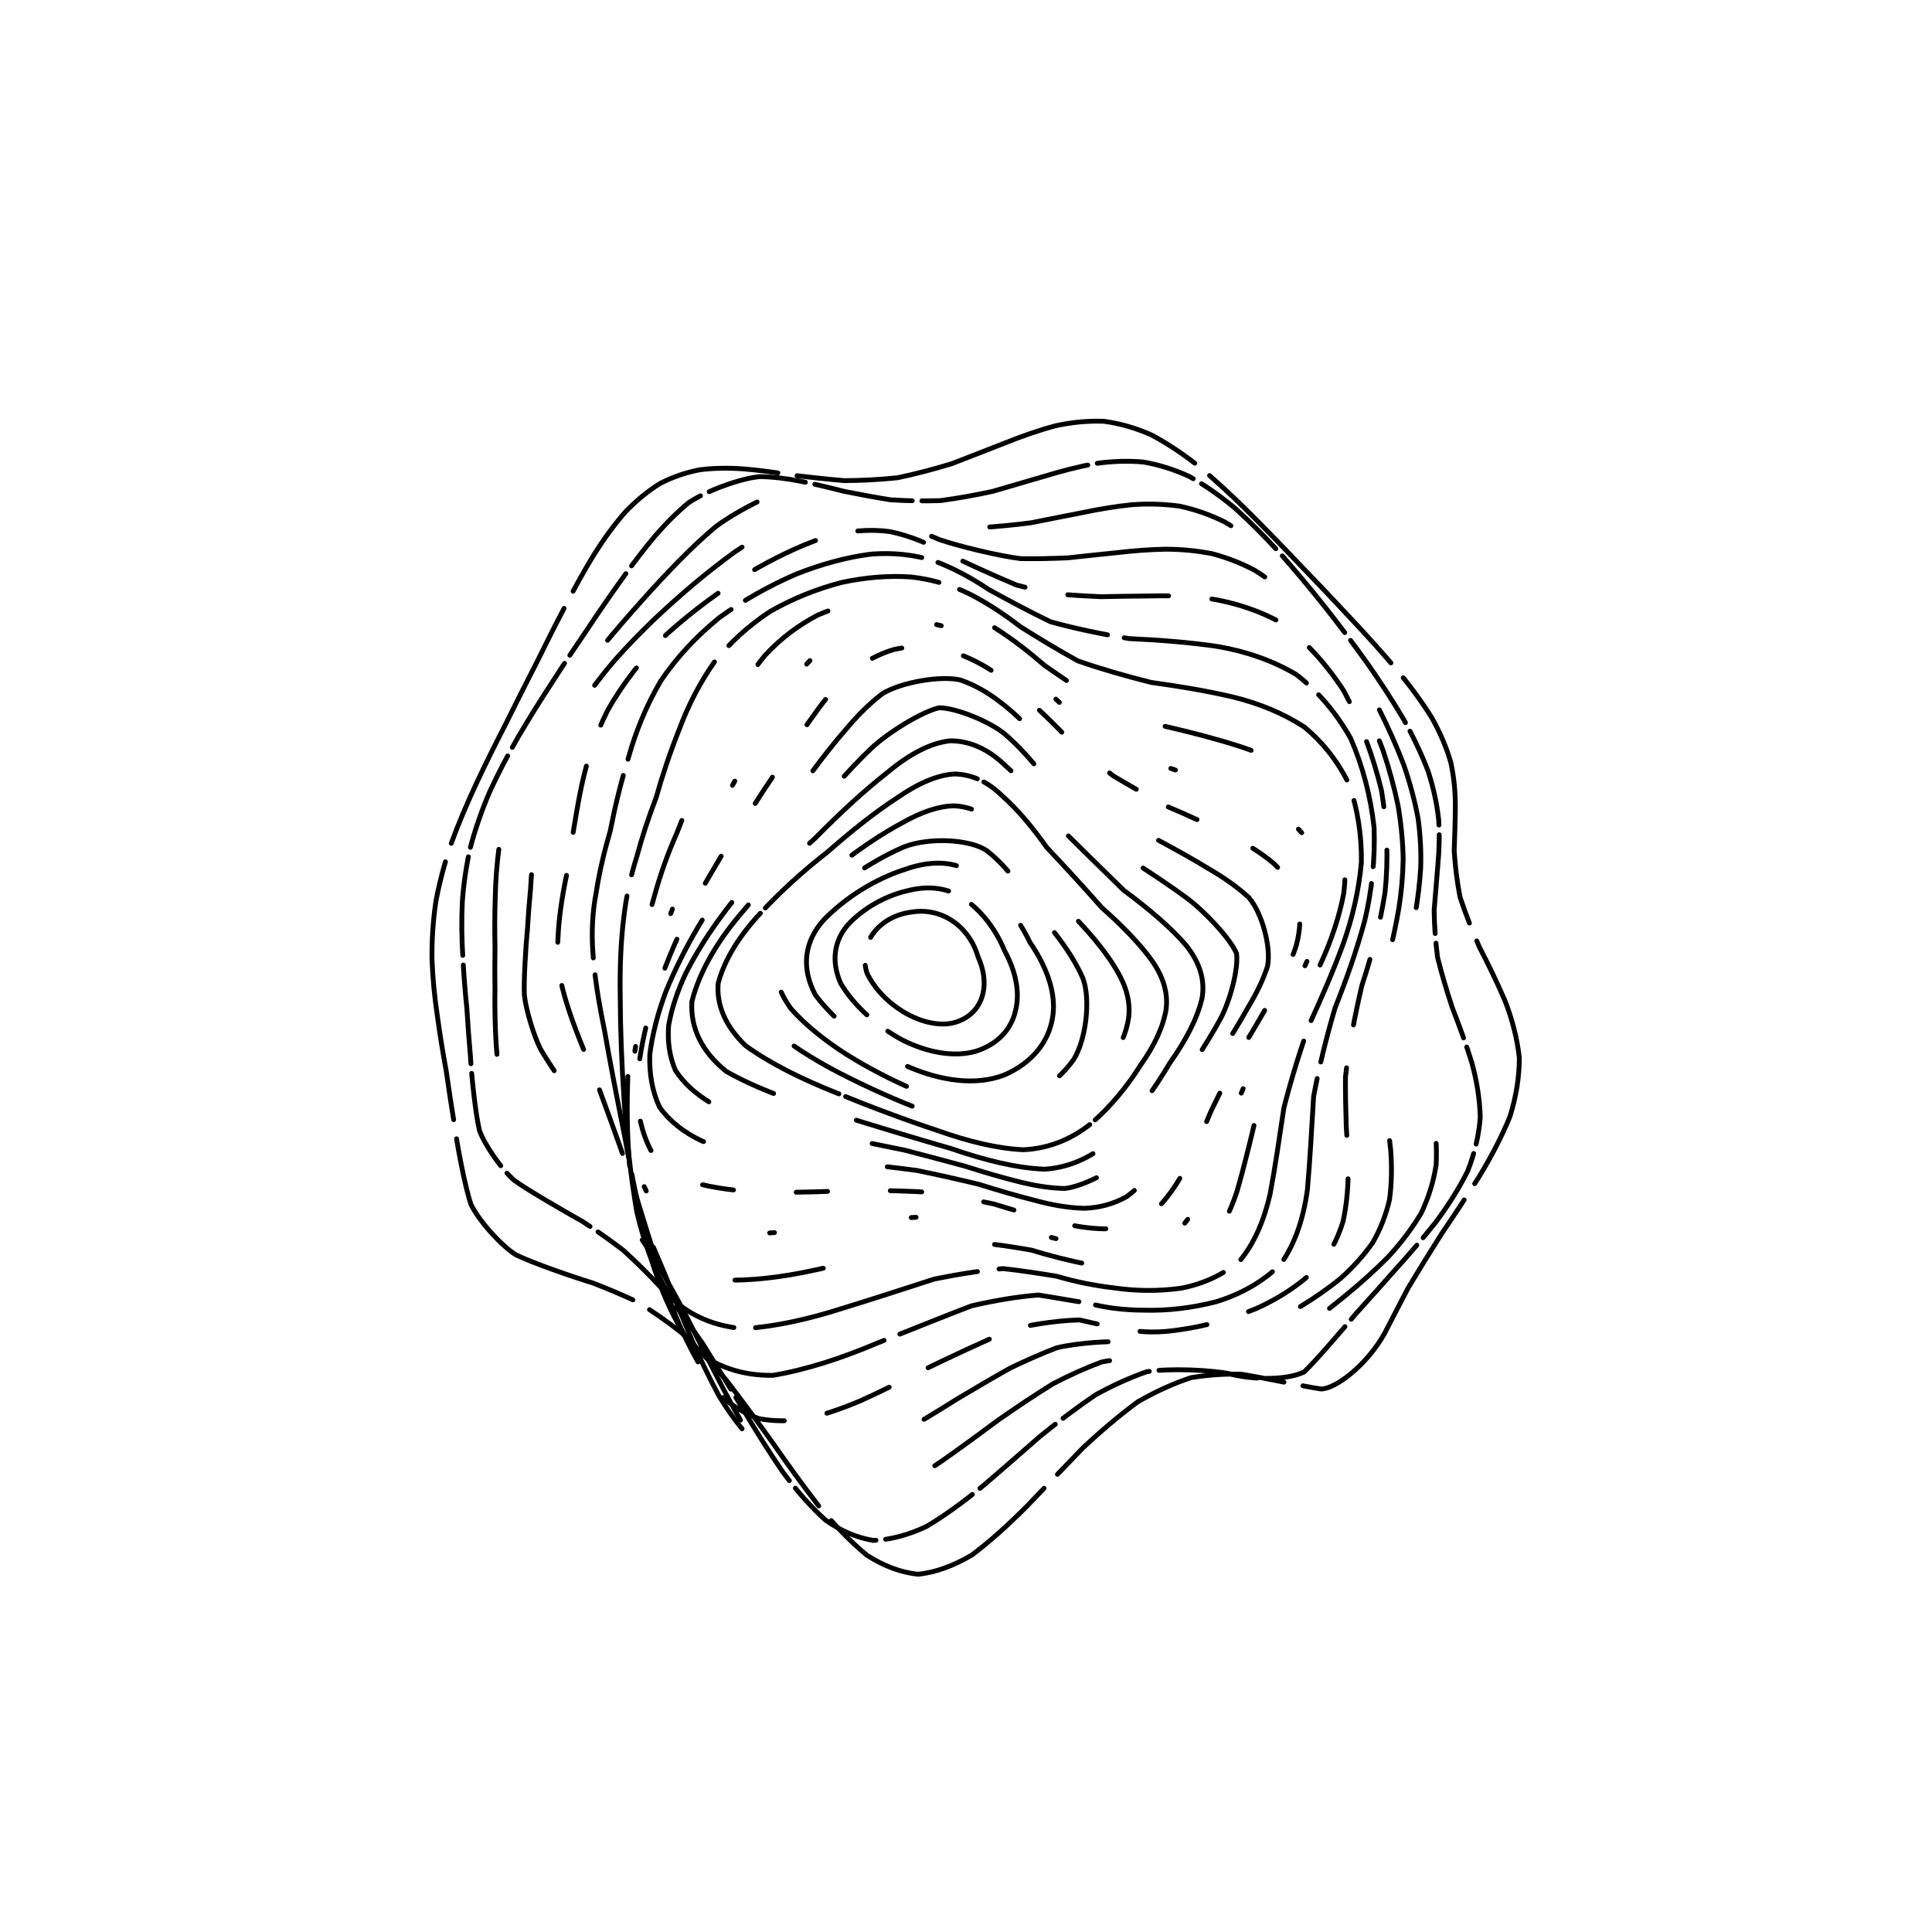 <svg xmlns="http://www.w3.org/2000/svg" version="1.1" xmlns:xlink="http://www.w3.org/1999/xlink" xmlns:svgjs="http://svgjs.dev/svgjs" viewBox="0 0 800 800"><defs><linearGradient x1="50%" y1="0%" x2="50%" y2="100%" id="ccchaos-grad"><stop stop-color="hsl(206, 75%, 49%)" stop-opacity="1" offset="0%"></stop><stop stop-color="hsl(331, 90%, 56%)" stop-opacity="1" offset="100%"></stop></linearGradient></defs><g stroke-width="2" stroke="url(#ccchaos-grad)" fill="none" stroke-linecap="round"><path d="M394.04 192.03C401.54 189.15 408.87 186.25 416.04 183.47 423.2 180.58 430.2 178.15 437.02 176.32 443.87 174.82 450.57 174.18 457.14 174.45 463.76 175.34 470.29 177.22 476.74 180.07 483.31 183.56 489.86 187.94 496.41 193.1 503.13 198.75 509.9 205.01 516.72 211.75 523.72 218.72 530.78 225.98 537.84 233.43 545.01 240.84 552.1 248.31 559.02 255.75 565.83 262.99 572.29 270.14 578.26 277.18 583.85 283.94 588.75 290.6 592.85 297.15 596.38 303.43 599.03 309.66 600.78 315.86 602.07 321.86 602.64 327.89 602.62 333.99 602.59 339.95 602.36 346.04 602.15 352.3 602.53 358.47 603.29 364.86 604.57 371.48 606.73 378.06 609.43 384.92 612.54 392.07 616.21 399.19 619.86 406.64 623.18 414.39 626.21 422.15 628.25 430.05 629.13 438.07 629.11 446.09 627.78 454.22 625.21 462.42 621.86 470.59 617.58 478.81 612.62 487 607.5 495.13 602.16 503.17 596.83 511.05 591.93 518.78 587.32 526.24 583.07 533.34 579.47 540.17 576.22 546.52 573.24 552.28 565.85 565.4 552.91 575.23 546.94 575.14 540.07 574.13 523.44 570.53 513.92 569.02 507.29 568.86 500.37 569.28 493.22 570.45 486 572.82 478.61 576.15 471.12 580.47 463.59 586.03 455.99 592.46 448.36 599.6 440.72 607.46 433.05 615.54 425.39 623.5 417.73 631.24 410.08 638.17 402.44 643.89 394.81 648.41 387.37 651.11 380.13 651.87 372.89 651.09 365.83 648.4 358.97 643.99 352.09 638.32 345.38 631.35 338.86 623.38 332.28 614.9 325.86 605.97 319.58 596.91 313.22 588.1 306.97 579.6 300.83 571.59 294.58 564.34 288.4 557.78 282.3 551.94 276.07 547.01 269.89 542.74 263.8 539.05 257.6 536.13 251.51 533.59 245.57 531.29 236.74 528.57 220.59 523 213.58 519.57 207.41 515.7 198.12 505.29 194.99 498.67 192.54 491.35 189.25 474.18 187.98 464.5 186.89 457.86 185.82 450.88 184.79 443.59 183.45 436.29 182.2 428.71 181.13 420.88 179.95 413.05 179.17 405.16 178.88 397.23 178.77 389.3 179.3 381.32 180.48 373.31 181.98 365.28 184.14 357.19 186.9 349.07 189.9 340.91 193.38 332.69 197.24 324.43 201.13 316.14 205.26 307.82 209.55 299.48 213.67 291.15 217.85 282.85 222.08 274.63 226.06 266.5 230.08 258.52 234.16 250.79 238.03 243.26 242.01 236.08 246.14 229.35 250.17 222.97 254.43 217.15 258.93 211.99 263.44 207.3 268.24 203.34 273.35 200.18 278.52 197.51 284.01 195.63 289.8 194.52 295.68 193.78 301.84 193.7 308.25 194.19 314.73 194.75 321.45 195.66 328.34 196.8 335.29 197.62 342.39 198.4 349.62 199.02 356.87 198.98 364.22 198.6 371.64 197.83 379.06 196.27 386.54 194.31 394.03 192.03" stroke-dasharray="108 8" transform="rotate(0, 400, 400)" opacity="0.31"></path><path d="M392.67 203.33C399.77 200.54 406.76 197.73 413.63 195.04 420.51 192.21 427.28 189.79 433.94 187.91 440.62 186.29 447.22 185.44 453.74 185.41 460.32 185.91 466.86 187.33 473.37 189.64 479.98 192.55 486.6 196.32 493.23 200.85 499.98 205.87 506.76 211.53 513.56 217.71 520.45 224.17 527.33 231 534.13 238.08 540.92 245.23 547.54 252.51 553.88 259.84 560.02 267.07 565.73 274.27 570.89 281.4 575.66 288.35 579.74 295.21 583.06 301.99 585.89 308.55 587.95 315.05 589.26 321.5 590.25 327.77 590.67 334.04 590.67 340.34 590.77 346.5 590.78 352.74 590.88 359.08 591.55 365.34 592.6 371.75 594.09 378.33 596.37 384.86 599.08 391.61 602.11 398.57 605.6 405.52 609.03 412.71 612.13 420.14 614.97 427.57 616.92 435.08 617.83 442.63 617.96 450.18 616.89 457.76 614.7 465.33 611.77 472.87 607.94 480.36 603.42 487.75 598.65 495.05 593.57 502.19 588.39 509.08 583.48 515.8 578.74 522.2 574.26 528.18 568.5 536.5 559.05 549.77 554.95 554.44 546.83 559.21 531.28 559.39 524.44 558.02 516.88 557.16 499.6 557.88 490.08 560.35 483.55 563.33 476.81 567.14 469.91 571.81 462.96 577.52 455.89 583.95 448.74 590.91 441.57 598.45 434.34 606.11 427.08 613.57 419.82 620.8 412.53 627.25 405.23 632.59 397.93 636.87 390.8 639.49 383.84 640.39 376.86 639.9 370.04 637.69 363.39 633.89 356.71 628.93 350.17 622.72 343.76 615.51 337.32 607.74 330.98 599.44 324.76 590.87 318.46 582.39 312.25 574.05 306.12 566.02 299.9 558.56 293.75 551.63 287.67 545.27 281.5 539.68 275.41 534.68 269.42 530.22 263.39 526.47 257.5 523.13 251.8 520.09 243.45 516.36 228.49 509.5 222.15 505.83 216.64 502 208.44 492.38 205.7 486.43 203.49 479.93 200.36 464.57 199.07 455.79 197.96 449.77 196.88 443.38 195.83 436.64 194.49 429.89 193.25 422.81 192.18 415.43 191.01 408.05 190.22 400.55 189.88 392.96 189.7 385.37 190.11 377.68 191.13 369.93 192.46 362.17 194.4 354.34 196.93 346.45 199.71 338.55 202.97 330.6 206.64 322.62 210.37 314.66 214.38 306.69 218.58 298.75 222.67 290.87 226.87 283.07 231.12 275.41 235.16 267.89 239.24 260.59 243.36 253.58 247.27 246.82 251.26 240.46 255.35 234.57 259.3 229.04 263.41 224.09 267.71 219.77 274.2 214.29 288.45 207.5 296.25 206.14 301.59 205.73 307.2 205.87 313.06 206.48 318.96 207.08 325.1 207.95 331.43 208.97 337.81 209.65 344.36 210.25 351.06 210.69 357.78 210.49 364.62 209.98 371.57 209.11 378.52 207.51 385.56 205.57 392.66 203.33" stroke-dasharray="41 4" transform="rotate(5.316, 400, 400)" opacity="0.45"></path><path d="M392.69 214.62C399.41 211.93 406.08 209.22 412.69 206.62 419.3 203.88 425.85 201.49 432.35 199.57 438.87 197.87 445.36 196.84 451.81 196.54 458.31 196.7 464.8 197.68 471.28 199.49 477.83 201.84 484.39 205 490.95 208.9 497.57 213.27 504.19 218.29 510.77 223.85 517.37 229.73 523.87 236.03 530.21 242.64 536.46 249.39 542.45 256.34 548.09 263.41 553.48 270.46 558.4 277.56 562.76 284.65 566.73 291.62 570.06 298.55 572.71 305.43 574.96 312.15 576.56 318.82 577.56 325.43 578.36 331.9 578.75 338.34 578.84 344.78 579.12 351.11 579.39 357.47 579.78 363.87 580.73 370.21 582.02 376.63 583.7 383.16 586.05 389.65 588.75 396.27 591.67 403.04 594.98 409.8 598.19 416.72 601.08 423.8 603.73 430.88 605.59 437.95 606.52 444.99 606.77 452.02 605.95 459.01 604.09 465.91 601.58 472.76 598.19 479.5 594.11 486.04 589.74 492.51 584.98 498.73 580.02 504.64 575.21 510.41 570.45 515.79 565.85 520.73 559.69 527.54 549.2 538 544.64 541.49 536.25 544.89 521.8 545.08 515.76 544.41 509.17 544.48 493.98 547.33 485.51 550.77 479.68 554.25 473.61 558.45 467.33 563.37 461 569.15 454.51 575.5 447.89 582.24 441.25 589.43 434.5 596.64 427.68 603.61 420.85 610.33 413.96 616.32 407.02 621.29 400.08 625.33 393.26 627.87 386.56 628.87 379.86 628.65 373.27 626.87 366.81 623.64 360.32 619.36 353.94 613.88 347.66 607.43 341.34 600.39 335.1 592.76 328.95 584.76 322.75 576.72 316.61 568.68 310.54 560.78 304.42 553.28 298.36 546.15 292.39 539.46 286.38 533.39 280.47 527.81 274.7 522.7 268.94 518.23 263.35 514.15 257.99 510.4 250.24 505.62 236.62 497.15 230.98 493 226.1 488.91 218.92 479.44 216.51 473.85 214.49 467.85 211.47 453.81 210.15 445.78 209.02 440.27 207.91 434.38 206.85 428.14 205.52 421.89 204.29 415.3 203.23 408.38 202.07 401.46 201.27 394.38 200.89 387.19 200.65 380 200.95 372.7 201.82 365.3 202.97 357.92 204.7 350.46 206.99 342.94 209.53 335.44 212.56 327.91 216 320.37 219.54 312.88 223.38 305.42 227.46 298.04 231.47 290.75 235.62 283.59 239.86 276.63 243.93 269.84 248.06 263.31 252.22 257.12 256.19 251.19 260.22 245.68 264.31 240.66 270.27 233.92 282.72 223.96 289.33 220.86 296.11 218.89 310.83 218.07 318.79 218.88 324.19 219.47 329.82 220.25 335.64 221.13 341.49 221.64 347.53 222.06 353.74 222.31 359.96 221.97 366.33 221.33 372.82 220.37 379.33 218.74 385.95 216.81 392.68 214.63" stroke-dasharray="85 99" transform="rotate(10.632, 400, 400)" opacity="0.59"></path><path d="M394.1 225.92C400.47 223.33 406.83 220.73 413.16 218.23 419.5 215.58 425.83 213.24 432.13 211.32 438.46 209.55 444.77 208.37 451.08 207.85 457.41 207.7 463.75 208.3 470.07 209.64 476.44 211.47 482.79 214.04 489.11 217.31 495.44 221.03 501.72 225.38 507.89 230.28 514.02 235.52 519.99 241.21 525.73 247.26 531.32 253.5 536.6 260 541.48 266.67 546.1 273.41 550.24 280.24 553.84 287.12 557.1 293.97 559.79 300.82 561.88 307.64 563.68 314.37 564.96 321.07 565.76 327.72 566.49 334.27 566.92 340.8 567.16 347.29 567.65 353.7 568.18 360.1 568.86 366.52 570.06 372.87 571.56 379.26 573.37 385.7 575.77 392.11 578.42 398.58 581.23 405.13 584.35 411.66 587.35 418.29 590.03 424.98 592.5 431.68 594.26 438.29 595.19 444.8 595.54 451.3 594.94 457.67 593.4 463.88 591.26 470.05 588.31 476.03 584.68 481.76 580.72 487.41 576.33 492.77 571.66 497.79 567.04 502.67 562.37 507.16 557.75 511.2 551.37 516.75 540.02 525.01 535 527.67 526.06 530.39 511.97 531.38 506.47 531.54 500.59 532.57 487.13 537.4 479.59 541.68 474.4 545.56 468.95 550.05 463.28 555.12 457.56 560.89 451.65 567.09 445.57 573.57 439.47 580.38 433.23 587.13 426.87 593.61 420.5 599.84 414.03 605.38 407.47 610 400.91 613.78 394.42 616.24 388.01 617.32 381.6 617.34 375.26 615.95 369.01 613.25 362.74 609.59 356.54 604.82 350.41 599.11 344.26 592.81 338.18 585.88 332.16 578.52 326.11 571.02 320.12 563.38 314.21 555.76 308.27 548.38 302.41 541.23 296.66 534.39 290.91 528.01 285.29 522.02 279.83 516.43 274.43 511.36 269.24 506.65 264.31 502.27 257.24 496.5 245.06 486.31 240.09 481.52 235.83 476.96 229.55 467.13 227.4 461.63 225.53 455.88 222.56 442.69 221.2 435.22 220.05 430.11 218.93 424.65 217.86 418.86 216.54 413.05 215.33 406.92 214.28 400.46 213.15 394 212.34 387.38 211.92 380.63 211.63 373.9 211.83 367.05 212.55 360.11 213.52 353.2 215.05 346.21 217.1 339.19 219.39 332.21 222.16 325.21 225.35 318.25 228.66 311.36 232.3 304.54 236.2 297.83 240.09 291.25 244.14 284.84 248.32 278.66 252.38 272.67 256.51 266.97 260.69 261.64 266.75 254.23 278.89 242.19 285.05 237.75 291.16 234.34 304.01 230.7 310.84 230.33 317.84 230.51 332.83 232.21 340.83 233.25 349.03 233.71 366.33 233.02 375.39 231.6 381.48 229.96 387.72 228.05 394.09 225.92" stroke-dasharray="84 84" transform="rotate(15.947, 400, 400)" opacity="0.66"></path><path d="M396.63 237.22C402.66 234.73 408.71 232.25 414.75 229.86 420.8 227.32 426.86 225.05 432.91 223.13 445.05 219.73 457.22 218.64 469.26 220.1 481.34 223.21 493.2 229.01 504.51 237.12 515.5 246.56 525.48 257.67 533.96 269.86 541.49 282.49 547.12 295.62 550.69 308.87 553.54 321.99 555.01 335.07 555.69 347.98 557.46 360.67 559.81 373.32 563.11 385.9 565.52 392.17 568.11 398.44 570.79 404.72 573.72 410.99 576.5 417.28 578.97 423.57 581.27 429.86 582.93 436 583.86 441.97 584.29 447.93 583.87 453.7 582.62 459.25 578.56 470.25 571.78 480.19 563.27 488.77 554.62 496.94 545.75 503.48 537.2 508.21 529.9 512.47 523.03 515.05 516.37 516.16 510.47 517.59 504.1 518.48 497.01 519.52 489.92 522.48 481.77 526.83 472.6 533.05 463.24 542.07 452.92 552.92 441.82 564.89 436.24 571.29 430.49 577.58 424.6 583.58 418.7 589.33 412.66 594.43 406.5 598.7 400.34 602.25 394.2 604.61 388.11 605.75 382.02 605.96 375.97 604.93 369.97 602.71 357.95 595.77 346.1 585.14 334.52 572.09 322.9 558.18 311.55 543.8 300.69 529.89 289.95 517.3 279.91 505.89 270.89 495.7 262.38 487.12 255.18 479.27 249.51 471.77 244.44 465.14 240.76 458.15 238.36 450.49 235.8 443.06 233.83 434.58 232.22 424.96 230.49 417.6 226.96 401.35 225.33 392.49 224.22 386.48 223.42 380.33 222.97 374.08 222.63 367.83 222.74 361.49 223.33 355.08 225.18 342.35 229.07 329.49 234.72 316.83 240.95 304.51 248.37 292.69 256.52 281.81 264.4 271.67 272.61 262.87 281.02 255.84 288.87 249.85 297.03 245.79 305.55 243.77 313.77 242.41 322.59 242.57 332.04 243.86 341.42 244.49 351.54 245.16 362.33 245.41 367.72 244.78 373.28 243.92 379 242.81 384.71 241.16 390.59 239.28 396.62 237.22" stroke-dasharray="28 18" transform="rotate(21.263, 400, 400)" opacity="0.34"></path><path d="M399.81 248.51C411.19 243.46 422.67 238.77 434.12 235.02 445.6 231.55 457.04 230.09 468.27 230.87 479.43 233.04 490.21 237.66 500.27 244.44 509.92 252.5 518.47 262.26 525.53 273.22 531.79 284.76 536.38 296.97 539.28 309.47 541.82 322.04 543.37 334.66 544.44 347.15 546.65 359.55 549.41 371.85 552.92 383.96 558.03 396.03 563.33 407.99 567.92 419.72 571.91 431.45 573.28 442.35 571.76 452.27 568.39 462.08 562.48 470.73 554.79 478.03 546.73 485.04 538.13 490.57 529.57 494.54 521.94 498.33 514.63 500.82 507.55 502.28 501.27 504.32 494.75 506.18 487.79 508.42 481.01 512.49 473.42 517.88 464.99 524.85 456.48 534.13 447.09 544.8 436.92 556.19 426.7 568.17 415.78 579.03 404.28 587.4 392.79 593.29 381.29 594.81 369.92 592.03 358.56 586.25 347.32 577.04 336.35 565.41 325.41 552.74 314.81 539.25 304.77 525.82 294.95 513.22 285.89 501.42 277.89 490.6 270.38 481.08 264.11 472.29 259.24 463.97 254.81 456.49 251.56 448.93 249.35 441.01 246.89 433.39 244.9 425.02 243.21 415.8 240.64 406.61 238.27 396.43 236.38 385.3 234.21 374.16 233.38 362.62 234.15 350.95 235.66 339.38 239.06 327.84 244.13 316.64 249.83 305.78 256.75 295.55 264.51 286.34 272.17 277.79 280.27 270.58 288.61 265.02 296.51 260.28 304.66 257.24 313.09 255.92 321.19 254.98 329.76 255.24 338.82 256.37 347.76 256.71 357.32 257 367.49 256.87 377.63 254.9 388.41 252.06 399.8 248.52" stroke-dasharray="77 7" transform="rotate(26.579, 400, 400)" opacity="0.44"></path><path d="M403.02 259.81C413.72 255.02 424.47 250.59 435.15 246.97 445.82 243.5 456.36 241.76 466.57 241.96 476.65 243.29 486.21 246.82 494.95 252.34 503.26 259.02 510.46 267.38 516.28 276.98 521.49 287.25 525.31 298.33 527.8 309.83 530.22 321.53 531.97 333.41 533.46 345.23 536.06 357.06 539.14 368.78 542.77 380.25 547.71 391.72 552.66 402.96 556.87 413.81 560.57 424.67 561.96 434.58 560.81 443.43 558.09 452.2 553.01 459.81 546.18 466.15 538.81 472.33 530.68 477.21 522.33 480.84 514.6 484.5 507.02 487.21 499.64 489.27 492.97 492.06 486.22 494.92 479.22 498.28 472.52 503.33 465.24 509.53 457.31 517.03 449.4 526.39 440.74 536.74 431.38 547.47 421.99 558.53 411.92 568.45 401.26 576.11 390.59 581.62 379.88 583.3 369.26 581.21 358.67 576.5 348.2 568.63 338.02 558.43 327.94 547.08 318.25 534.68 309.17 521.99 300.36 509.73 292.35 497.91 285.38 486.79 278.84 476.67 273.43 467.18 269.26 458.21 265.35 449.98 262.43 441.86 260.36 433.63 257.95 425.72 255.92 417.35 254.17 408.41 251.61 399.53 249.28 389.94 247.43 379.63 245.33 369.32 244.46 358.82 245.02 348.35 246.22 337.98 249.14 327.79 253.63 318.08 258.74 308.67 265.1 300 272.35 292.38 279.66 285.31 287.5 279.51 295.66 275.21 303.51 271.5 311.62 269.25 319.96 268.42 327.99 267.73 336.38 267.96 345.16 268.83 353.78 268.85 362.91 268.76 372.56 268.27 382.15 266.12 392.32 263.25 403.02 259.81" stroke-dasharray="95 9" transform="rotate(31.895, 400, 400)" opacity="0.25"></path><path d="M405.66 271.1C415.65 266.6 425.6 262.44 435.39 258.99 445.15 255.58 454.68 253.63 463.76 253.36 472.69 253.97 481 256.52 488.45 260.87 495.52 266.23 501.55 273.19 506.35 281.39 510.77 290.27 514.07 300.05 516.37 310.36 518.82 320.96 520.85 331.86 522.75 342.77 525.68 353.78 528.99 364.71 532.67 375.38 537.39 386.08 541.98 396.51 545.82 406.48 549.22 416.44 550.61 425.44 549.79 433.4 547.64 441.31 543.35 448.13 537.38 453.81 530.8 459.45 523.29 464.02 515.35 467.62 507.76 471.42 500.13 474.58 492.6 477.37 485.66 480.96 478.69 484.78 471.6 489.13 464.84 494.95 457.7 501.75 450.11 509.55 442.6 518.8 434.49 528.7 425.8 538.7 417.11 548.85 407.81 557.85 397.99 564.81 388.16 569.94 378.28 571.74 368.52 570.25 358.79 566.51 349.22 559.92 339.98 551.11 330.86 541.13 322.19 529.95 314.16 518.23 306.4 506.61 299.43 495.11 293.43 484.05 287.78 473.68 283.12 463.81 279.51 454.42 276.03 445.64 273.35 437.08 271.36 428.58 268.97 420.4 266.9 412 265.08 403.3 262.56 394.68 260.28 385.59 258.49 376.08 256.46 366.56 255.56 357.07 255.94 347.78 256.85 338.57 259.32 329.71 263.22 321.43 267.73 313.41 273.46 306.18 280.12 299.98 286.94 294.2 294.39 289.6 302.24 286.31 309.9 283.41 317.86 281.72 326.03 281.18 333.96 280.56 342.19 280.66 350.69 281.2 359.06 280.87 367.83 280.41 376.98 279.59 386.09 277.3 395.66 274.42 405.66 271.1" stroke-dasharray="37 72" transform="rotate(37.211, 400, 400)" opacity="0.80"></path><path d="M407.21 282.4C416.47 278.19 425.58 274.31 434.42 271.06 443.22 267.76 451.69 265.7 459.63 265.05 467.42 265.08 474.56 266.78 480.85 270.06 486.86 274.21 491.94 279.82 496 286.63 499.86 294.09 502.87 302.47 505.16 311.46 507.74 320.8 510.05 330.51 512.32 340.35 515.5 350.32 518.95 360.28 522.61 370.04 527.07 379.84 531.29 389.37 534.77 398.46 537.88 407.56 539.24 415.74 538.69 422.97 537.05 430.17 533.5 436.43 528.38 441.73 522.62 447.08 515.86 451.6 508.5 455.4 501.27 459.51 493.83 463.23 486.36 466.79 479.32 471.14 472.24 475.78 465.11 480.94 458.28 487.32 451.21 494.48 443.85 502.36 436.61 511.32 428.92 520.66 420.81 529.89 412.7 539.11 404.12 547.23 395.1 553.51 386.08 558.26 377.08 560.13 368.23 559.16 359.42 556.29 350.82 550.87 342.59 543.41 334.49 534.81 326.87 524.94 319.89 514.35 313.15 503.63 307.15 492.76 302.03 482.09 297.14 471.84 293.11 461.92 289.95 452.41 286.79 443.35 284.27 434.54 282.31 425.93 279.93 417.58 277.82 409.2 275.95 400.75 273.47 392.37 271.26 383.78 269.54 375.01 267.61 366.23 266.69 357.7 266.91 349.53 267.56 341.41 269.6 333.78 272.95 326.81 276.83 320.03 281.89 314.05 287.89 309.06 294.13 304.35 301.04 300.7 308.42 298.17 315.75 295.84 323.41 294.49 331.29 294.05 339.02 293.39 347.01 293.26 355.21 293.43 363.3 292.76 371.69 291.94 380.36 290.83 388.99 288.43 397.96 285.58 407.21 282.4" stroke-dasharray="2 57" transform="rotate(42.526, 400, 400)" opacity="0.58"></path><path d="M407.39 293.7C415.88 289.8 424.12 286.21 432 283.19 439.85 280.04 447.28 277.94 454.16 277.03 460.91 276.6 467.02 277.59 472.36 279.96 477.52 283.01 481.89 287.38 485.45 292.87 488.98 298.92 491.88 305.9 494.26 313.53 497.01 321.5 499.61 329.93 502.18 338.57 505.52 347.36 509.02 356.23 512.58 364.98 516.74 373.77 520.59 382.37 523.72 390.61 526.54 398.85 527.85 406.3 527.53 412.94 526.32 419.59 523.45 425.46 519.14 430.59 514.22 435.81 508.27 440.44 501.64 444.59 494.95 449.07 487.92 453.37 480.73 457.63 473.82 462.62 466.81 467.91 459.75 473.65 452.94 480.36 445.97 487.65 438.83 495.41 431.81 503.94 424.49 512.62 416.89 521.02 409.31 529.32 401.37 536.58 393.15 542.22 384.92 546.58 376.79 548.48 368.87 547.94 360.98 545.84 353.37 541.49 346.17 535.3 339.06 528.06 332.45 519.54 326.46 510.19 320.64 500.56 315.5 490.58 311.12 480.6 306.87 470.8 303.33 461.17 300.5 451.84 297.57 442.82 295.16 434.03 293.18 425.49 290.8 417.15 288.66 408.91 286.77 400.76 284.36 392.68 282.24 384.59 280.59 376.53 278.76 368.47 277.84 360.81 277.93 353.66 278.36 346.54 280.01 339.99 282.82 334.14 286.1 328.42 290.48 323.49 295.76 319.45 301.32 315.58 307.59 312.62 314.37 310.61 321.19 308.62 328.39 307.43 335.85 306.94 343.23 306.14 350.85 305.71 358.65 305.49 366.38 304.49 374.34 303.35 382.47 301.98 390.58 299.52 398.91 296.72 407.39 293.7" stroke-dasharray="13 26" transform="rotate(47.842, 400, 400)" opacity="0.75"></path><path d="M406.17 304.99C413.86 301.41 421.24 298.13 428.21 295.35 435.15 292.41 441.64 290.35 447.58 289.27 456.07 288.72 469.78 294.28 475 300.21 478.35 304.96 481.25 310.58 483.78 316.88 486.71 323.48 489.52 330.58 492.31 337.98 495.72 345.53 499.18 353.24 502.58 360.94 506.41 368.68 509.89 376.33 512.67 383.74 515.21 391.15 516.45 397.94 516.31 404.11 515.47 410.3 513.19 415.91 509.65 420.98 505.55 426.18 500.44 430.98 494.62 435.49 488.64 440.34 482.2 445.12 475.51 449.96 468.94 455.4 462.21 461.12 455.41 467.18 448.77 473.98 442.02 481.17 435.16 488.63 428.4 496.59 421.46 504.53 414.35 512.09 407.27 519.48 399.97 525.92 392.5 530.92 385.02 534.89 377.74 536.77 370.73 536.6 363.74 535.15 357.07 531.78 350.82 526.76 344.65 520.81 338.95 513.63 333.83 505.6 328.81 497.18 324.38 488.29 320.6 479.23 316.85 470.19 313.67 461.16 311.06 452.32 308.3 443.64 305.94 435.14 303.95 426.9 301.58 418.79 299.43 410.85 297.54 403.11 295.22 395.42 293.2 387.86 291.64 380.48 289.93 373.11 289.03 366.26 289.01 359.99 289.89 350.93 297.41 336.25 303.8 330.86 308.63 327.59 314.17 325.09 320.24 323.36 326.41 321.55 333 320.36 339.88 319.71 346.75 318.68 353.86 317.93 361.13 317.34 368.37 316.03 375.79 314.62 383.31 313.04 390.83 310.56 398.47 307.84 406.17 304.99" stroke-dasharray="106 77" transform="rotate(53.158, 400, 400)" opacity="0.19"></path><path d="M403.76 316.29C410.65 313.03 417.19 310.07 423.32 307.56 432.26 303.88 447.7 300.78 454.09 301.78 459.96 304.3 469.63 314.5 473.79 321.74 476.84 327.03 479.8 332.85 482.69 339.03 486.07 345.34 489.4 351.89 492.58 358.53 496.07 365.22 499.16 371.93 501.62 378.54 504.45 388.25 503.62 405.59 499.89 413.35 496.56 418.53 492.3 423.49 487.33 428.29 482.15 433.39 476.45 438.51 470.42 443.72 464.41 449.39 458.17 455.3 451.81 461.44 445.55 468.1 439.16 474.98 432.7 481.96 426.32 489.25 419.82 496.39 413.24 503.09 406.68 509.59 400.01 515.22 393.28 519.63 386.54 523.2 380.06 525.03 373.89 525.15 367.74 524.25 361.92 521.72 356.53 517.77 351.17 513.03 346.26 507.15 341.87 500.43 337.5 493.3 333.64 485.62 330.3 477.66 326.94 469.6 324.03 461.43 321.56 453.33 318.92 445.29 316.6 437.35 314.59 429.63 312.24 421.99 310.12 414.53 308.26 407.32 306.05 400.14 304.15 393.16 302.69 386.47 300.67 376.71 300.71 360.2 303.06 353.54 306.77 347.56 318.57 338.94 326.22 336.19 331.64 334.42 337.5 333.12 343.66 332.22 349.86 330.95 356.31 329.89 362.93 328.94 369.54 327.37 376.31 325.74 383.14 324.02 389.97 321.54 396.87 318.94 403.76 316.29" stroke-dasharray="96 70" transform="rotate(58.474, 400, 400)" opacity="0.64"></path><path d="M400.64 327.59C412.81 321.32 423.62 316.72 432.72 314.42 441.81 312.46 449.35 313.85 455.32 318.35 461.95 323.84 467.9 332.05 473.31 342.02 480.1 352.4 486.27 363.87 490.57 375.57 494.26 387.28 493.94 398.1 489.86 407.97 484.25 418.28 475.61 428.5 465.22 438.81 454.61 450.47 443.02 462.89 431.16 475.35 419.45 488.46 407.36 500.16 395.33 508.33 383.31 513.93 372.42 513.67 363.07 508.33 353.76 500.42 346.01 488.89 340.06 475.56 333.8 461.61 328.81 447.07 325.07 433.07 320.24 419.19 316.26 405.89 313.74 393.85 310.82 381.81 310.72 372.05 313.46 364.67 317.12 357.21 323.74 351.98 332.51 348.82 341.85 344.95 352.77 342.25 364.42 340.25 376.18 336.19 388.47 331.88 400.64 327.59" stroke-dasharray="102 36" transform="rotate(63.789, 400, 400)" opacity="0.44"></path><path d="M397.4 338.88C407.97 333.38 417.42 329.37 425.48 327.26 433.62 325.22 440.62 325.86 446.47 329.08 452.92 332.92 458.83 339.14 464.13 347.11 470.37 355.37 475.83 364.9 479.51 375.14 482.75 385.37 482.69 395.35 479.57 404.9 475.28 414.8 468.32 424.87 459.66 435.05 450.64 446.11 440.53 457.59 430.06 468.74 419.63 480.12 408.87 490.1 398.28 497.03 387.69 502.03 378.2 502.3 370.1 498.43 361.95 492.56 355.09 483.51 349.66 472.64 343.87 461.09 339.09 448.69 335.37 436.51 330.81 424.31 327.1 412.53 324.79 401.87 322.16 391.21 321.93 382.58 324.05 376 326.81 369.27 332.08 364.32 339.26 361 346.94 356.95 356.12 353.79 366.09 351.24 376.18 347.06 386.83 342.84 397.4 338.88" stroke-dasharray="107 3" transform="rotate(69.105, 400, 400)" opacity="0.95"></path><path d="M394.65 350.18C403.66 345.45 411.85 342.05 419.02 340.23 426.29 338.29 432.77 338.48 438.41 340.76 444.51 343.35 450.15 347.98 455.11 354.25 460.67 360.68 465.37 368.48 468.46 377.28 471.23 386.09 471.35 395.09 469.03 404.02 465.88 413.2 460.49 422.68 453.54 432.21 446.22 442.25 437.79 452.44 428.89 462.06 419.97 471.68 410.7 479.97 401.56 485.74 392.41 490.09 384.21 490.73 377.17 488.09 370.04 483.98 363.92 477.18 358.93 468.69 353.59 459.56 349.07 449.46 345.49 439.28 341.29 429.02 337.92 418.95 335.85 409.7 333.53 400.45 333.21 392.85 334.81 386.89 336.82 380.76 340.89 375.99 346.58 372.46 352.66 368.3 360.1 364.82 368.34 361.9 376.7 357.76 385.64 353.75 394.65 350.18" stroke-dasharray="55 105" transform="rotate(74.421, 400, 400)" opacity="0.64"></path><path d="M392.92 361.48C400.39 357.53 407.37 354.75 413.66 353.27 422.97 351.59 439.24 356.64 446.22 363.2 450.97 368.14 454.9 374.4 457.41 381.79 459.7 389.17 459.93 397.02 458.26 405 456.06 413.12 452.05 421.58 446.71 430.01 441.06 438.68 434.38 447.31 427.15 455.28 419.87 463.11 412.2 469.79 404.53 474.44 396.86 478.13 389.9 478.98 383.83 477.31 377.67 474.65 372.26 469.81 367.71 463.51 362.89 456.69 358.74 448.88 355.41 440.78 351.67 432.57 348.7 424.3 346.9 416.52 344.74 405.44 348.67 388.94 354.56 383.01 359.17 378.87 364.97 375.27 371.53 372.19 378.18 368.27 385.44 364.6 392.92 361.48" stroke-dasharray="66 68" transform="rotate(79.737, 400, 400)" opacity="0.68"></path><path d="M392.53 372.77C404.49 366.03 415.62 363.75 424.58 366.18 434.25 368.62 442.41 376.24 446.36 388.18 449.76 400.11 446.7 414.33 439.11 428.15 430.71 442.26 418.97 455.45 406.64 463.14 394.31 468.42 383.68 465.43 375.87 457 367.36 447.17 360.76 434.17 357.95 421.63 354.69 409.08 356.85 399.25 363.18 392.46 370.03 384.36 380.58 377.39 392.53 372.77" stroke-dasharray="107 37" transform="rotate(85.053, 400, 400)" opacity="0.22"></path><path d="M393.57 384.07C402.56 379.08 411.36 377.55 418.61 379.44 426.18 381.16 432.41 386.73 435.31 395.79 437.9 404.84 435.95 415.81 430.74 426.31 425.09 436.79 416.75 446.34 407.49 451.85 398.23 456.01 389.81 454.53 383.36 449.11 376.55 442.9 371.24 433.93 369 424.49 366.49 415.04 367.94 406.87 372.4 400.7 377.07 393.79 384.58 387.84 393.57 384.07" stroke-dasharray="89 11" transform="rotate(90.368, 400, 400)" opacity="0.10"></path><path d="M395.83 395.37C407.88 388.39 420.48 391.61 424.26 403.84 427.51 416.06 419.24 433.1 406.91 440.55 394.56 445.66 383.01 437.41 380.05 424.81 376.62 412.2 383.78 400.15 395.83 395.37" stroke-dasharray="81 12" transform="rotate(95.684, 400, 400)" opacity="0.22"></path></g></svg>